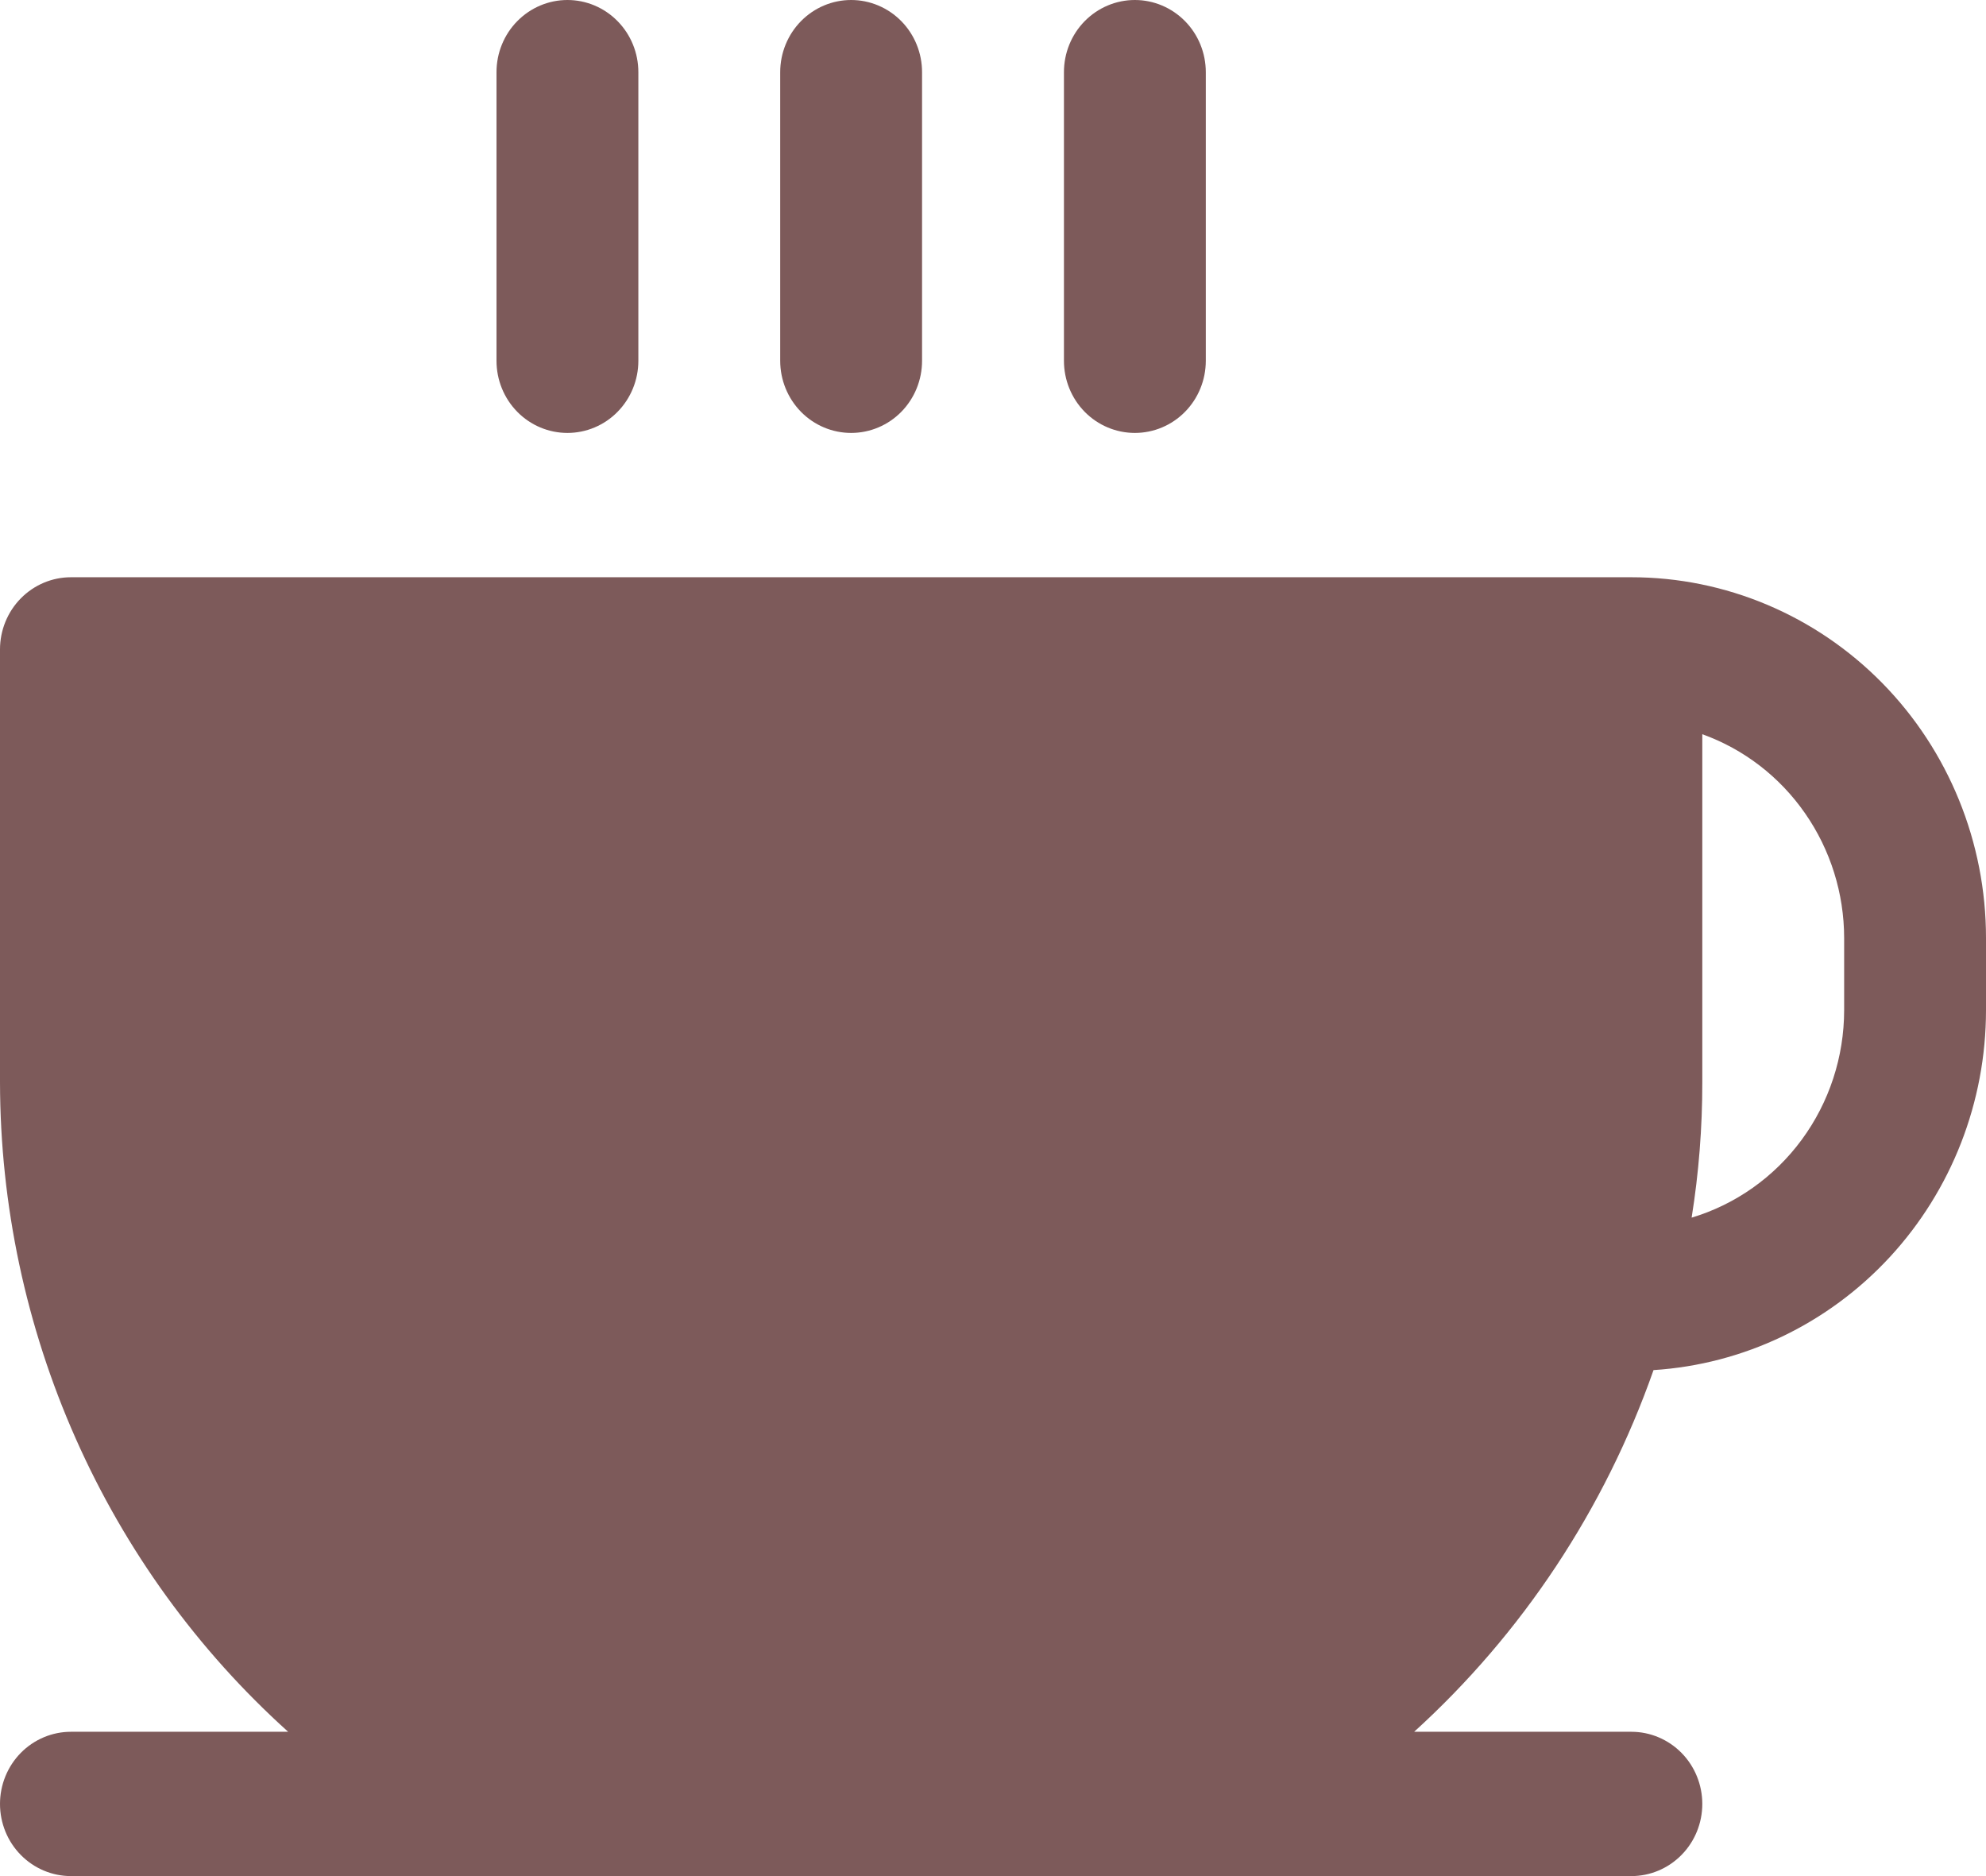 <svg width="54" height="51" viewBox="0 0 54 51" fill="none" xmlns="http://www.w3.org/2000/svg">
<path d="M13.5 9.808V1.962C13.5 1.441 13.703 0.942 14.065 0.575C14.427 0.207 14.917 0 15.429 0C15.94 0 16.431 0.207 16.792 0.575C17.154 0.942 17.357 1.441 17.357 1.962V9.808C17.357 10.328 17.154 10.827 16.792 11.195C16.431 11.563 15.94 11.769 15.429 11.769C14.917 11.769 14.427 11.563 14.065 11.195C13.703 10.827 13.5 10.328 13.5 9.808ZM23.143 11.769C23.654 11.769 24.145 11.563 24.507 11.195C24.868 10.827 25.071 10.328 25.071 9.808V1.962C25.071 1.441 24.868 0.942 24.507 0.575C24.145 0.207 23.654 0 23.143 0C22.631 0 22.141 0.207 21.779 0.575C21.418 0.942 21.214 1.441 21.214 1.962V9.808C21.214 10.328 21.418 10.827 21.779 11.195C22.141 11.563 22.631 11.769 23.143 11.769ZM30.857 11.769C31.369 11.769 31.859 11.563 32.221 11.195C32.583 10.827 32.786 10.328 32.786 9.808V1.962C32.786 1.441 32.583 0.942 32.221 0.575C31.859 0.207 31.369 0 30.857 0C30.346 0 29.855 0.207 29.493 0.575C29.132 0.942 28.929 1.441 28.929 1.962V9.808C28.929 10.328 29.132 10.827 29.493 11.195C29.855 11.563 30.346 11.769 30.857 11.769ZM54 25.5V27.462C53.999 29.956 53.063 32.356 51.384 34.173C49.704 35.99 47.407 37.089 44.96 37.245C43.632 41.023 41.394 44.404 38.451 47.077H44.357C44.869 47.077 45.359 47.284 45.721 47.651C46.083 48.019 46.286 48.518 46.286 49.038C46.286 49.559 46.083 50.058 45.721 50.425C45.359 50.793 44.869 51 44.357 51H1.929C1.417 51 0.927 50.793 0.565 50.425C0.203 50.058 0 49.559 0 49.038C0 48.518 0.203 48.019 0.565 47.651C0.927 47.284 1.417 47.077 1.929 47.077H7.835C5.377 44.864 3.408 42.147 2.058 39.104C0.707 36.061 0.006 32.762 0 29.423V17.654C0 17.134 0.203 16.635 0.565 16.267C0.927 15.899 1.417 15.692 1.929 15.692H44.357C46.915 15.692 49.367 16.726 51.176 18.565C52.984 20.404 54 22.899 54 25.5ZM50.143 25.5C50.142 24.284 49.77 23.099 49.079 22.107C48.389 21.114 47.413 20.364 46.286 19.959V29.423C46.287 30.655 46.191 31.885 45.996 33.101C47.193 32.741 48.243 31.998 48.99 30.982C49.738 29.965 50.142 28.731 50.143 27.462V25.5Z" fill="#7D5A5A"/>
</svg>
